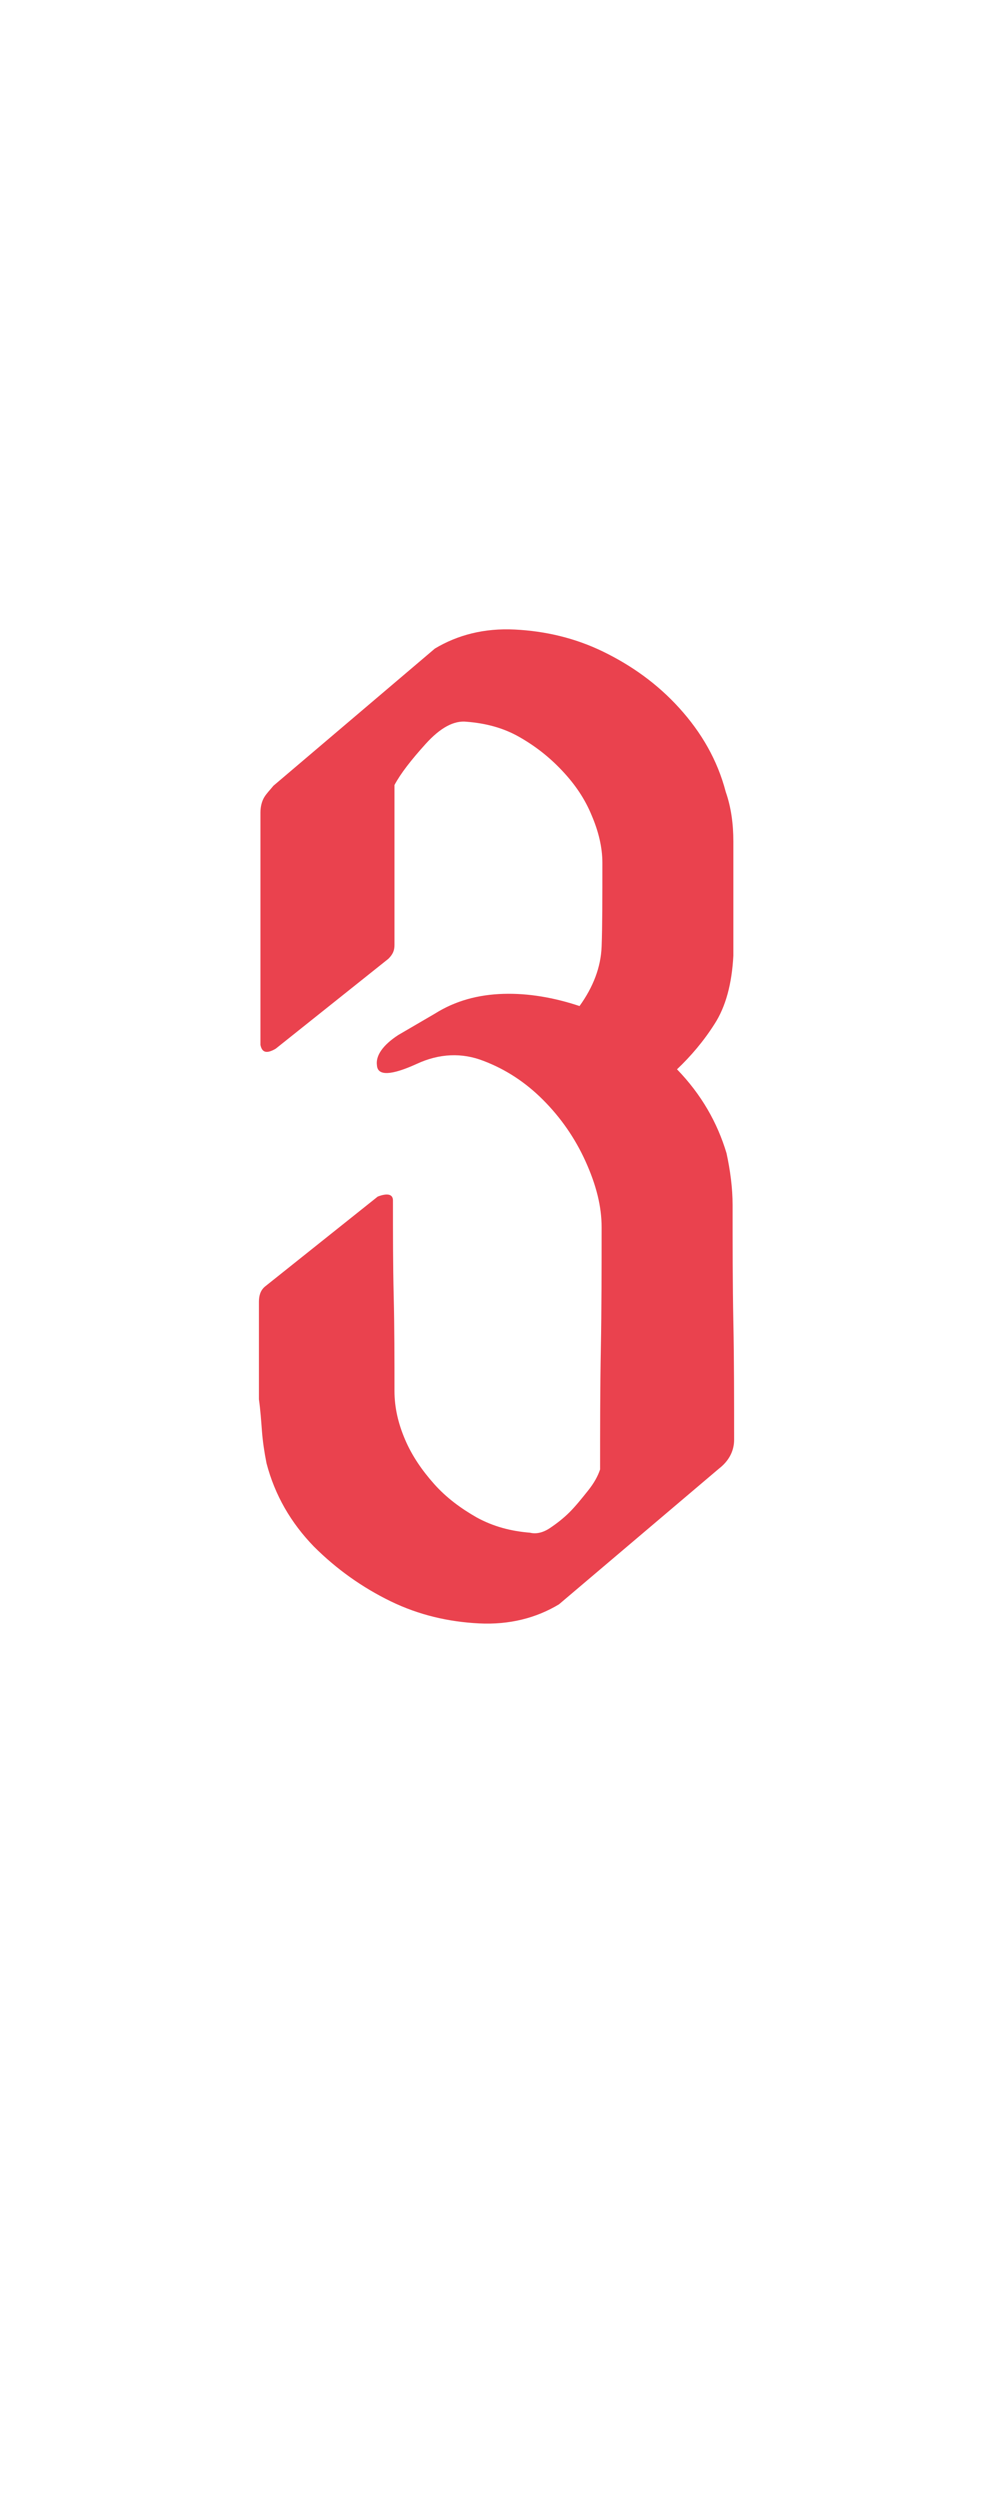 <?xml version="1.0" encoding="utf-8"?>
<!-- Generator: Adobe Illustrator 24.2.3, SVG Export Plug-In . SVG Version: 6.00 Build 0)  -->
<svg version="1.1" id="Layer_1" xmlns="http://www.w3.org/2000/svg" xmlns:xlink="http://www.w3.org/1999/xlink" x="0px" y="0px"
	 viewBox="0 0 130 328" style="enable-background:new 0 0 130 328;" xml:space="preserve">
<style type="text/css">
	.st0{enable-background:new    ;}
	.st1{fill:#EA424E;}
</style>
<g class="st0">
	<path class="st1" d="M88.9,140.3c3.2,3.3,5.3,7,6.5,11c0.5,2.3,0.8,4.6,0.8,6.8c0,5.2,0,10.3,0.1,15.4c0.1,5.1,0.1,10.2,0.1,15.4
		c0,1.5-0.7,2.8-2,3.8l-21,17.8c-3,1.8-6.5,2.7-10.5,2.5c-4-0.2-7.9-1.1-11.6-2.9s-7.1-4.2-10.1-7.2c-3-3.1-5.1-6.7-6.2-10.9
		c-0.3-1.5-0.5-2.9-0.6-4.2c-0.1-1.3-0.2-2.8-0.4-4.2v-12.8c0-0.8,0.2-1.5,0.8-2l14.8-11.8c1.3-0.5,2-0.3,2,0.5
		c0,4.3,0,8.5,0.1,12.6c0.1,4.1,0.1,8.2,0.1,12.4c0,2.2,0.5,4.3,1.4,6.4c0.9,2.1,2.2,4,3.8,5.8c1.6,1.8,3.5,3.2,5.6,4.4
		c2.2,1.2,4.5,1.8,7,2c0.8,0.2,1.7,0,2.6-0.6c0.9-0.6,1.8-1.3,2.6-2.1c0.8-0.8,1.6-1.8,2.4-2.8s1.3-1.9,1.6-2.8
		c0-5.3,0-10.6,0.1-15.9c0.1-5.2,0.1-10.5,0.1-15.9c0-2.7-0.7-5.5-2.1-8.6c-1.4-3.1-3.3-5.8-5.6-8.1c-2.3-2.3-4.9-4-7.8-5.1
		c-2.8-1.1-5.8-1-8.8,0.4c-3.3,1.5-5.1,1.6-5.2,0.2c-0.2-1.3,0.8-2.7,2.8-4l4.8-2.8c2.7-1.7,5.7-2.5,9-2.6c3.3-0.1,6.7,0.5,10,1.6
		c1.8-2.5,2.8-5.1,2.9-7.8c0.1-2.7,0.1-6.3,0.1-11c0-2-0.5-4.1-1.4-6.2c-0.9-2.2-2.2-4.1-3.9-5.9c-1.7-1.8-3.5-3.2-5.6-4.4
		c-2.1-1.2-4.4-1.8-6.9-2c-1.7-0.2-3.5,0.8-5.4,2.9c-1.9,2.1-3.3,3.9-4.1,5.4V124c0,0.7-0.2,1.2-0.8,1.8l-14.8,11.8
		c-1.2,0.7-1.8,0.5-2-0.5v-30.5c0-0.8,0.2-1.5,0.5-2c0.3-0.5,0.8-1,1.2-1.5l21.2-18c3-1.8,6.5-2.7,10.5-2.5c4,0.2,7.9,1.1,11.6,2.9
		s7.1,4.2,10,7.4c2.9,3.2,5,6.8,6.1,11c0.7,2,1,4.2,1,6.5v15c-0.2,3.7-1,6.7-2.5,9C92.4,136.6,90.7,138.6,88.9,140.3z"/>
</g>
</svg>

